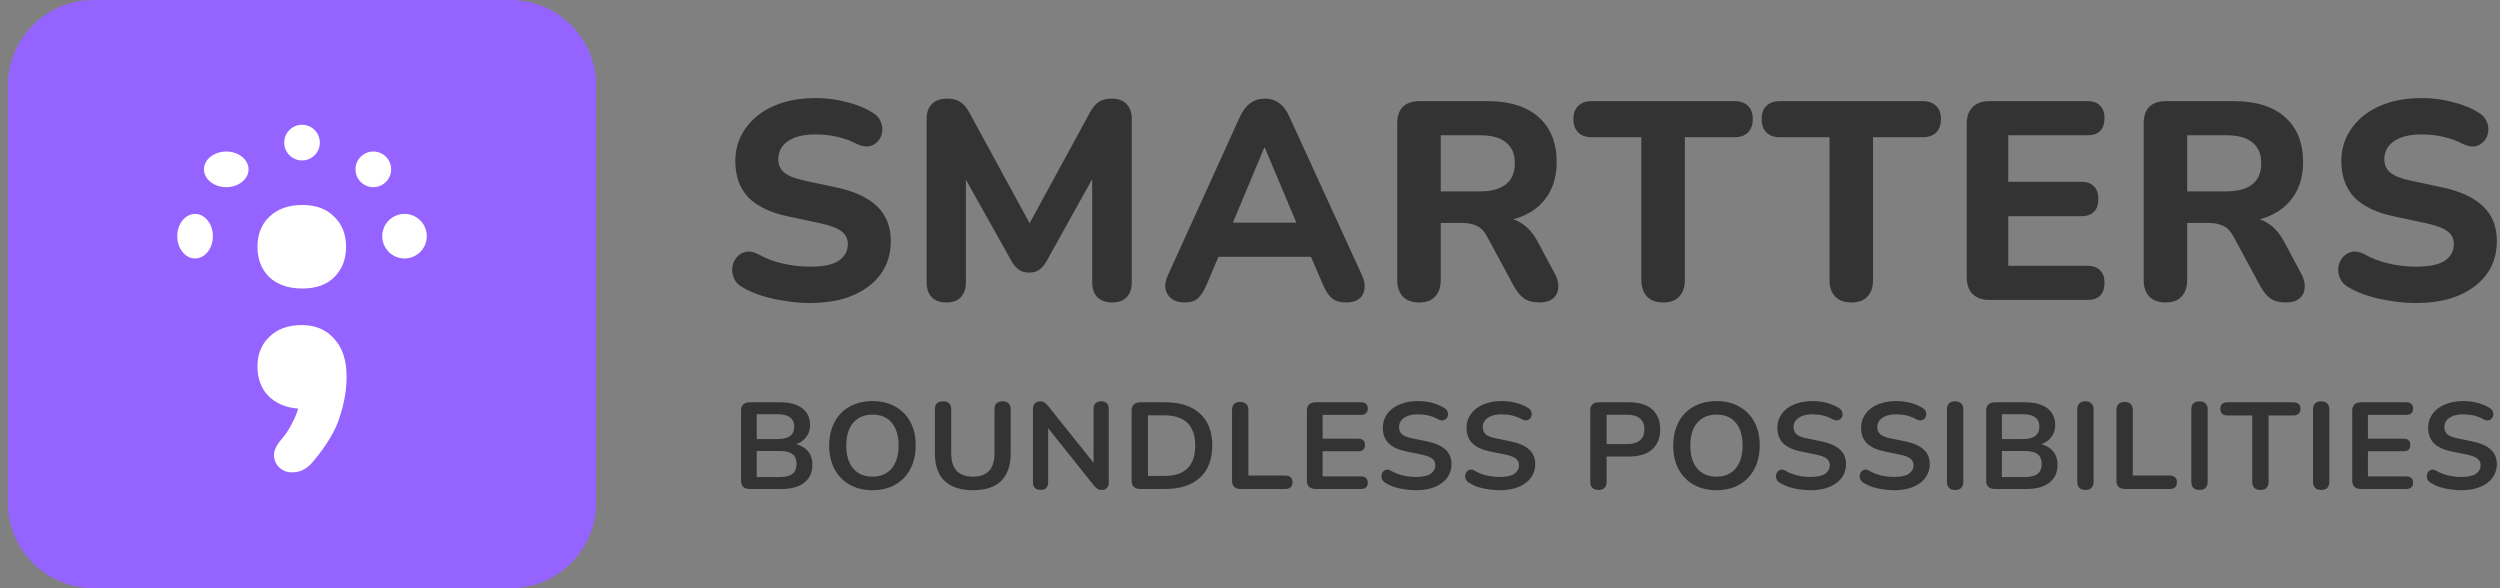 <svg width="204" height="48" viewBox="0 0 204 48" fill="none" xmlns="http://www.w3.org/2000/svg">
<rect x="0" y="0" width="204" height="48" fill="#808080" stroke="none"/>
<rect x="11.742" y="7.926" width="24.967" height="34.479" fill="white"/>
<path fill-rule="evenodd" clip-rule="evenodd" d="M41.653 0H7.637C3.775 0 0.645 3.13 0.645 6.992V41.008C0.645 44.87 3.775 48 7.637 48H41.653C45.515 48 48.645 44.87 48.645 41.008V6.992C48.645 3.13 45.515 0 41.653 0ZM24.666 23.543C23.545 23.543 22.648 23.236 21.976 22.621C21.331 21.98 21.009 21.151 21.009 20.135C21.009 19.12 21.331 18.304 21.976 17.689C22.648 17.048 23.545 16.727 24.666 16.727C25.787 16.727 26.656 17.048 27.272 17.689C27.917 18.304 28.239 19.12 28.239 20.135C28.239 21.151 27.917 21.98 27.272 22.621C26.656 23.236 25.787 23.543 24.666 23.543ZM25.507 37.714C25.086 38.195 24.638 38.462 24.162 38.515C23.685 38.596 23.279 38.515 22.942 38.275C22.606 38.034 22.41 37.687 22.354 37.232C22.326 36.805 22.536 36.337 22.985 35.829C23.349 35.401 23.629 34.974 23.825 34.546C24.049 34.145 24.218 33.744 24.33 33.343C23.321 33.263 22.508 32.916 21.892 32.301C21.303 31.686 21.009 30.884 21.009 29.895C21.009 28.906 21.331 28.104 21.976 27.49C22.62 26.848 23.503 26.527 24.624 26.527C25.745 26.527 26.628 26.901 27.272 27.65C27.945 28.372 28.281 29.401 28.281 30.737C28.281 31.78 28.099 32.862 27.735 33.985C27.399 35.107 26.656 36.35 25.507 37.714ZM26.1 11.636C26.1 12.44 25.448 13.091 24.645 13.091C23.842 13.091 23.191 12.44 23.191 11.636C23.191 10.833 23.842 10.182 24.645 10.182C25.448 10.182 26.1 10.833 26.1 11.636ZM30.463 15.273C31.267 15.273 31.918 14.621 31.918 13.818C31.918 13.015 31.267 12.364 30.463 12.364C29.66 12.364 29.009 13.015 29.009 13.818C29.009 14.621 29.66 15.273 30.463 15.273ZM16.645 13.818C16.645 14.621 17.459 15.273 18.463 15.273C19.467 15.273 20.281 14.621 20.281 13.818C20.281 13.015 19.467 12.364 18.463 12.364C17.459 12.364 16.645 13.015 16.645 13.818ZM33.009 21.091C34.013 21.091 34.827 20.277 34.827 19.273C34.827 18.269 34.013 17.455 33.009 17.455C32.005 17.455 31.191 18.269 31.191 19.273C31.191 20.277 32.005 21.091 33.009 21.091ZM14.463 19.273C14.463 20.277 15.114 21.091 15.918 21.091C16.721 21.091 17.372 20.277 17.372 19.273C17.372 18.269 16.721 17.455 15.918 17.455C15.114 17.455 14.463 18.269 14.463 19.273Z" fill="#9563FF"/>
<path d="M66.094 24.727C65.452 24.727 64.796 24.674 64.124 24.566C63.468 24.474 62.834 24.336 62.223 24.152C61.628 23.968 61.093 23.738 60.62 23.462C60.284 23.278 60.048 23.04 59.91 22.748C59.773 22.442 59.719 22.135 59.75 21.828C59.796 21.521 59.91 21.253 60.093 21.023C60.292 20.777 60.536 20.624 60.826 20.563C61.132 20.486 61.468 20.54 61.834 20.724C62.46 21.077 63.139 21.337 63.872 21.506C64.62 21.675 65.361 21.759 66.094 21.759C67.208 21.759 68.002 21.59 68.475 21.253C68.949 20.9 69.185 20.463 69.185 19.942C69.185 19.497 69.017 19.144 68.681 18.883C68.346 18.622 67.758 18.4 66.918 18.216L64.33 17.664C62.865 17.357 61.773 16.835 61.055 16.099C60.353 15.347 60.002 14.366 60.002 13.154C60.002 12.387 60.162 11.689 60.483 11.06C60.803 10.431 61.254 9.887 61.834 9.427C62.414 8.966 63.101 8.614 63.895 8.368C64.704 8.123 65.59 8 66.552 8C67.407 8 68.246 8.107 69.071 8.322C69.895 8.522 70.621 8.821 71.246 9.219C71.552 9.404 71.758 9.641 71.865 9.933C71.987 10.209 72.025 10.493 71.979 10.784C71.949 11.06 71.834 11.306 71.636 11.52C71.453 11.735 71.216 11.873 70.926 11.934C70.636 11.996 70.285 11.927 69.872 11.727C69.369 11.467 68.834 11.275 68.269 11.152C67.704 11.03 67.124 10.968 66.529 10.968C65.888 10.968 65.338 11.053 64.88 11.221C64.437 11.39 64.094 11.628 63.849 11.934C63.62 12.241 63.506 12.594 63.506 12.993C63.506 13.438 63.666 13.798 63.987 14.074C64.307 14.35 64.865 14.573 65.659 14.742L68.246 15.294C69.743 15.616 70.857 16.137 71.59 16.858C72.323 17.564 72.689 18.5 72.689 19.665C72.689 20.432 72.537 21.13 72.231 21.759C71.926 22.373 71.483 22.902 70.903 23.347C70.323 23.792 69.628 24.137 68.819 24.382C68.01 24.612 67.101 24.727 66.094 24.727Z" fill="#333333"/>
<path d="M77.215 24.681C76.696 24.681 76.299 24.535 76.024 24.244C75.749 23.953 75.612 23.546 75.612 23.025V9.703C75.612 9.181 75.757 8.775 76.047 8.483C76.353 8.192 76.765 8.046 77.284 8.046C77.742 8.046 78.101 8.138 78.36 8.322C78.635 8.491 78.887 8.79 79.116 9.219L84.406 18.929H83.628L88.918 9.219C89.147 8.79 89.391 8.491 89.651 8.322C89.925 8.138 90.284 8.046 90.727 8.046C91.246 8.046 91.643 8.192 91.918 8.483C92.208 8.775 92.353 9.181 92.353 9.703V23.025C92.353 23.546 92.216 23.953 91.941 24.244C91.666 24.535 91.269 24.681 90.75 24.681C90.231 24.681 89.826 24.535 89.536 24.244C89.261 23.953 89.124 23.546 89.124 23.025V13.706H89.628L85.368 21.368C85.185 21.66 84.986 21.882 84.773 22.035C84.574 22.173 84.307 22.242 83.971 22.242C83.635 22.242 83.36 22.166 83.147 22.012C82.933 21.859 82.742 21.644 82.574 21.368L78.269 13.683H78.818V23.025C78.818 23.546 78.681 23.953 78.406 24.244C78.147 24.535 77.749 24.681 77.215 24.681Z" fill="#333333"/>
<path d="M96.658 24.681C96.23 24.681 95.879 24.582 95.605 24.382C95.345 24.183 95.177 23.914 95.101 23.577C95.04 23.239 95.108 22.864 95.307 22.449L101.17 9.542C101.414 9.02 101.704 8.644 102.04 8.414C102.376 8.169 102.765 8.046 103.208 8.046C103.65 8.046 104.04 8.169 104.376 8.414C104.712 8.644 104.994 9.02 105.223 9.542L111.132 22.449C111.33 22.864 111.399 23.247 111.338 23.6C111.292 23.937 111.139 24.206 110.88 24.405C110.62 24.589 110.284 24.681 109.872 24.681C109.353 24.681 108.948 24.558 108.658 24.313C108.383 24.068 108.139 23.684 107.925 23.163L106.551 19.965L107.971 20.954H98.421L99.841 19.965L98.49 23.163C98.261 23.7 98.017 24.091 97.757 24.336C97.513 24.566 97.147 24.681 96.658 24.681ZM103.162 12.05L100.231 19.067L99.612 18.17H106.78L106.162 19.067L103.208 12.05H103.162Z" fill="#333333"/>
<path d="M115.802 24.681C115.222 24.681 114.779 24.52 114.474 24.198C114.168 23.876 114.016 23.424 114.016 22.841V10.071C114.016 9.473 114.168 9.02 114.474 8.713C114.794 8.406 115.245 8.253 115.825 8.253H121.39C123.191 8.253 124.581 8.69 125.558 9.565C126.535 10.439 127.024 11.658 127.024 13.223C127.024 14.235 126.802 15.11 126.359 15.846C125.917 16.582 125.275 17.15 124.436 17.549C123.611 17.947 122.596 18.147 121.39 18.147L121.573 17.756H122.512C123.153 17.756 123.711 17.917 124.184 18.239C124.672 18.546 125.092 19.021 125.443 19.665L126.863 22.311C127.077 22.695 127.176 23.071 127.161 23.439C127.146 23.807 127.008 24.106 126.749 24.336C126.489 24.566 126.108 24.681 125.604 24.681C125.1 24.681 124.688 24.574 124.367 24.359C124.062 24.144 123.787 23.815 123.543 23.37L121.344 19.297C121.115 18.868 120.833 18.576 120.497 18.423C120.176 18.27 119.779 18.193 119.306 18.193H117.565V22.841C117.565 23.424 117.413 23.876 117.107 24.198C116.817 24.52 116.382 24.681 115.802 24.681ZM117.565 15.616H120.749C121.695 15.616 122.405 15.424 122.878 15.041C123.367 14.657 123.611 14.082 123.611 13.315C123.611 12.563 123.367 11.996 122.878 11.612C122.405 11.229 121.695 11.037 120.749 11.037H117.565V15.616Z" fill="#333333"/>
<path d="M135.721 24.681C135.14 24.681 134.698 24.52 134.392 24.198C134.087 23.876 133.934 23.424 133.934 22.841V11.198H129.881C129.407 11.198 129.041 11.068 128.781 10.807C128.522 10.546 128.392 10.186 128.392 9.726C128.392 9.25 128.522 8.89 128.781 8.644C129.041 8.383 129.407 8.253 129.881 8.253H141.538C142.011 8.253 142.377 8.383 142.637 8.644C142.896 8.89 143.026 9.25 143.026 9.726C143.026 10.186 142.896 10.546 142.637 10.807C142.377 11.068 142.011 11.198 141.538 11.198H137.484V22.841C137.484 23.424 137.331 23.876 137.026 24.198C136.736 24.52 136.301 24.681 135.721 24.681Z" fill="#333333"/>
<path d="M151.076 24.681C150.496 24.681 150.053 24.52 149.748 24.198C149.443 23.876 149.29 23.424 149.29 22.841V11.198H145.236C144.763 11.198 144.397 11.068 144.137 10.807C143.877 10.546 143.748 10.186 143.748 9.726C143.748 9.25 143.877 8.89 144.137 8.644C144.397 8.383 144.763 8.253 145.236 8.253H156.893C157.366 8.253 157.733 8.383 157.992 8.644C158.252 8.89 158.382 9.25 158.382 9.726C158.382 10.186 158.252 10.546 157.992 10.807C157.733 11.068 157.366 11.198 156.893 11.198H152.84V22.841C152.84 23.424 152.687 23.876 152.382 24.198C152.091 24.52 151.656 24.681 151.076 24.681Z" fill="#333333"/>
<path d="M162.34 24.474C161.744 24.474 161.286 24.313 160.966 23.991C160.645 23.669 160.485 23.209 160.485 22.61V10.117C160.485 9.519 160.645 9.058 160.966 8.736C161.286 8.414 161.744 8.253 162.34 8.253H170.332C170.791 8.253 171.134 8.376 171.363 8.621C171.607 8.851 171.729 9.189 171.729 9.634C171.729 10.094 171.607 10.447 171.363 10.692C171.134 10.922 170.791 11.037 170.332 11.037H163.874V14.834H169.806C170.279 14.834 170.63 14.956 170.859 15.202C171.104 15.432 171.226 15.777 171.226 16.237C171.226 16.697 171.104 17.05 170.859 17.296C170.63 17.526 170.279 17.641 169.806 17.641H163.874V21.69H170.332C170.791 21.69 171.134 21.813 171.363 22.058C171.607 22.288 171.729 22.626 171.729 23.071C171.729 23.531 171.607 23.884 171.363 24.129C171.134 24.359 170.791 24.474 170.332 24.474H162.34Z" fill="#333333"/>
<path d="M176.71 24.681C176.13 24.681 175.687 24.52 175.382 24.198C175.076 23.876 174.924 23.424 174.924 22.841V10.071C174.924 9.473 175.076 9.02 175.382 8.713C175.702 8.406 176.153 8.253 176.733 8.253H182.298C184.099 8.253 185.489 8.69 186.466 9.565C187.443 10.439 187.932 11.658 187.932 13.223C187.932 14.235 187.71 15.11 187.267 15.846C186.825 16.582 186.183 17.15 185.344 17.549C184.519 17.947 183.504 18.147 182.298 18.147L182.481 17.756H183.42C184.061 17.756 184.618 17.917 185.092 18.239C185.58 18.546 186 19.021 186.351 19.665L187.771 22.311C187.985 22.695 188.084 23.071 188.069 23.439C188.054 23.807 187.916 24.106 187.657 24.336C187.397 24.566 187.015 24.681 186.512 24.681C186.008 24.681 185.596 24.574 185.275 24.359C184.97 24.144 184.695 23.815 184.451 23.37L182.252 19.297C182.023 18.868 181.741 18.576 181.405 18.423C181.084 18.27 180.687 18.193 180.214 18.193H178.473V22.841C178.473 23.424 178.321 23.876 178.015 24.198C177.725 24.52 177.29 24.681 176.71 24.681ZM178.473 15.616H181.657C182.603 15.616 183.313 15.424 183.786 15.041C184.275 14.657 184.519 14.082 184.519 13.315C184.519 12.563 184.275 11.996 183.786 11.612C183.313 11.229 182.603 11.037 181.657 11.037H178.473V15.616Z" fill="#333333"/>
<path d="M197.146 24.727C196.505 24.727 195.848 24.674 195.177 24.566C194.52 24.474 193.886 24.336 193.276 24.152C192.68 23.968 192.146 23.738 191.673 23.462C191.337 23.278 191.1 23.04 190.963 22.748C190.825 22.442 190.772 22.135 190.802 21.828C190.848 21.521 190.963 21.253 191.146 21.023C191.344 20.777 191.589 20.624 191.879 20.563C192.184 20.486 192.52 20.54 192.886 20.724C193.512 21.077 194.192 21.337 194.925 21.506C195.673 21.675 196.413 21.759 197.146 21.759C198.261 21.759 199.055 21.59 199.528 21.253C200.001 20.9 200.238 20.463 200.238 19.942C200.238 19.497 200.07 19.144 199.734 18.883C199.398 18.622 198.81 18.4 197.971 18.216L195.383 17.664C193.917 17.357 192.825 16.835 192.108 16.099C191.405 15.347 191.054 14.366 191.054 13.154C191.054 12.387 191.215 11.689 191.535 11.06C191.856 10.431 192.306 9.887 192.886 9.427C193.467 8.966 194.154 8.614 194.948 8.368C195.757 8.123 196.642 8 197.604 8C198.459 8 199.299 8.107 200.123 8.322C200.948 8.522 201.673 8.821 202.299 9.219C202.604 9.404 202.81 9.641 202.917 9.933C203.039 10.209 203.078 10.493 203.032 10.784C203.001 11.06 202.887 11.306 202.688 11.52C202.505 11.735 202.268 11.873 201.978 11.934C201.688 11.996 201.337 11.927 200.925 11.727C200.421 11.467 199.887 11.275 199.322 11.152C198.757 11.03 198.177 10.968 197.581 10.968C196.94 10.968 196.39 11.053 195.932 11.221C195.49 11.39 195.146 11.628 194.902 11.934C194.673 12.241 194.558 12.594 194.558 12.993C194.558 13.438 194.719 13.798 195.039 14.074C195.36 14.35 195.917 14.573 196.711 14.742L199.299 15.294C200.795 15.616 201.91 16.137 202.642 16.858C203.375 17.564 203.742 18.5 203.742 19.665C203.742 20.432 203.589 21.13 203.284 21.759C202.978 22.373 202.536 22.902 201.955 23.347C201.375 23.792 200.681 24.137 199.871 24.382C199.062 24.612 198.154 24.727 197.146 24.727Z" fill="#333333"/>
<path d="M61.177 39.9C60.948 39.9 60.771 39.843 60.646 39.729C60.528 39.609 60.469 39.438 60.469 39.217V33.51C60.469 33.289 60.528 33.122 60.646 33.008C60.771 32.888 60.948 32.827 61.177 32.827H63.677C64.191 32.827 64.628 32.901 64.989 33.048C65.35 33.195 65.625 33.406 65.812 33.68C66.007 33.954 66.104 34.282 66.104 34.663C66.104 35.091 65.975 35.452 65.718 35.746C65.461 36.041 65.111 36.238 64.666 36.338V36.188C65.18 36.261 65.579 36.449 65.864 36.75C66.149 37.051 66.291 37.442 66.291 37.923C66.291 38.552 66.069 39.04 65.625 39.388C65.187 39.729 64.576 39.9 63.791 39.9H61.177ZM61.75 38.926H63.625C64.097 38.926 64.444 38.84 64.666 38.666C64.889 38.485 65 38.218 65 37.863C65 37.502 64.889 37.234 64.666 37.061C64.444 36.887 64.097 36.8 63.625 36.8H61.75V38.926ZM61.75 35.827H63.448C63.906 35.827 64.246 35.743 64.469 35.576C64.698 35.402 64.812 35.148 64.812 34.814C64.812 34.479 64.698 34.228 64.469 34.061C64.246 33.887 63.906 33.8 63.448 33.8H61.75V35.827Z" fill="#333333"/>
<path d="M71.192 40C70.483 40 69.862 39.849 69.327 39.548C68.799 39.247 68.39 38.826 68.098 38.284C67.806 37.736 67.661 37.094 67.661 36.358C67.661 35.803 67.744 35.305 67.911 34.864C68.077 34.416 68.313 34.035 68.619 33.72C68.931 33.399 69.303 33.155 69.733 32.988C70.171 32.814 70.657 32.727 71.192 32.727C71.907 32.727 72.528 32.877 73.056 33.178C73.584 33.473 73.993 33.891 74.285 34.432C74.577 34.974 74.722 35.613 74.722 36.348C74.722 36.903 74.639 37.405 74.472 37.853C74.306 38.301 74.066 38.686 73.754 39.007C73.448 39.328 73.077 39.575 72.639 39.749C72.209 39.916 71.726 40 71.192 40ZM71.192 38.896C71.643 38.896 72.025 38.796 72.337 38.595C72.657 38.395 72.9 38.104 73.066 37.723C73.24 37.342 73.327 36.887 73.327 36.358C73.327 35.556 73.139 34.934 72.764 34.493C72.396 34.051 71.872 33.831 71.192 33.831C70.747 33.831 70.365 33.931 70.046 34.131C69.726 34.325 69.48 34.613 69.306 34.994C69.14 35.369 69.056 35.823 69.056 36.358C69.056 37.154 69.244 37.776 69.619 38.224C69.994 38.672 70.518 38.896 71.192 38.896Z" fill="#333333"/>
<path d="M79.39 40C78.883 40 78.436 39.936 78.047 39.809C77.665 39.682 77.342 39.495 77.078 39.247C76.814 38.993 76.616 38.679 76.484 38.304C76.352 37.93 76.286 37.495 76.286 37V33.399C76.286 33.178 76.342 33.015 76.453 32.908C76.571 32.801 76.738 32.747 76.953 32.747C77.168 32.747 77.331 32.801 77.442 32.908C77.561 33.015 77.62 33.178 77.62 33.399V36.99C77.62 37.626 77.769 38.104 78.067 38.425C78.373 38.739 78.814 38.896 79.39 38.896C79.967 38.896 80.404 38.739 80.703 38.425C81.001 38.104 81.15 37.626 81.15 36.99V33.399C81.15 33.178 81.206 33.015 81.317 32.908C81.435 32.801 81.602 32.747 81.817 32.747C82.025 32.747 82.185 32.801 82.296 32.908C82.414 33.015 82.473 33.178 82.473 33.399V37C82.473 37.656 82.355 38.208 82.119 38.656C81.89 39.104 81.546 39.441 81.088 39.669C80.63 39.889 80.064 40 79.39 40Z" fill="#333333"/>
<path d="M84.913 39.98C84.712 39.98 84.556 39.926 84.445 39.819C84.341 39.712 84.288 39.558 84.288 39.358V33.389C84.288 33.182 84.341 33.025 84.445 32.918C84.556 32.804 84.698 32.747 84.872 32.747C85.031 32.747 85.15 32.777 85.226 32.837C85.309 32.891 85.406 32.984 85.517 33.118L89.507 38.104H89.236V33.359C89.236 33.165 89.288 33.015 89.392 32.908C89.503 32.801 89.659 32.747 89.861 32.747C90.062 32.747 90.215 32.801 90.319 32.908C90.423 33.015 90.475 33.165 90.475 33.359V39.378C90.475 39.565 90.427 39.712 90.33 39.819C90.232 39.926 90.1 39.98 89.934 39.98C89.774 39.98 89.646 39.95 89.548 39.889C89.458 39.829 89.357 39.732 89.246 39.599L85.268 34.613H85.528V39.358C85.528 39.558 85.476 39.712 85.372 39.819C85.268 39.926 85.115 39.98 84.913 39.98Z" fill="#333333"/>
<path d="M93.049 39.9C92.819 39.9 92.642 39.843 92.517 39.729C92.399 39.609 92.34 39.438 92.34 39.217V33.51C92.34 33.289 92.399 33.122 92.517 33.008C92.642 32.888 92.819 32.827 93.049 32.827H95.069C96.298 32.827 97.246 33.132 97.913 33.74C98.586 34.349 98.923 35.221 98.923 36.358C98.923 36.927 98.836 37.432 98.662 37.873C98.496 38.308 98.246 38.676 97.913 38.977C97.586 39.278 97.183 39.508 96.704 39.669C96.232 39.823 95.687 39.9 95.069 39.9H93.049ZM93.674 38.836H94.986C95.416 38.836 95.788 38.786 96.1 38.686C96.42 38.579 96.684 38.425 96.892 38.224C97.107 38.017 97.267 37.759 97.371 37.452C97.475 37.138 97.527 36.773 97.527 36.358C97.527 35.529 97.316 34.91 96.892 34.503C96.468 34.095 95.833 33.891 94.986 33.891H93.674V38.836Z" fill="#333333"/>
<path d="M101.211 39.9C100.996 39.9 100.83 39.843 100.711 39.729C100.593 39.609 100.534 39.445 100.534 39.237V33.449C100.534 33.235 100.59 33.075 100.701 32.968C100.819 32.854 100.986 32.797 101.201 32.797C101.416 32.797 101.579 32.854 101.691 32.968C101.809 33.075 101.868 33.235 101.868 33.449V38.806H104.888C105.076 38.806 105.218 38.853 105.315 38.947C105.419 39.04 105.471 39.174 105.471 39.348C105.471 39.522 105.419 39.659 105.315 39.759C105.218 39.853 105.076 39.9 104.888 39.9H101.211Z" fill="#333333"/>
<path d="M107.352 39.9C107.123 39.9 106.945 39.843 106.82 39.729C106.702 39.609 106.643 39.438 106.643 39.217V33.51C106.643 33.289 106.702 33.122 106.82 33.008C106.945 32.888 107.123 32.827 107.352 32.827H111.07C111.244 32.827 111.376 32.871 111.466 32.958C111.563 33.045 111.612 33.168 111.612 33.329C111.612 33.496 111.563 33.627 111.466 33.72C111.376 33.807 111.244 33.851 111.07 33.851H107.925V35.797H110.841C111.021 35.797 111.157 35.84 111.247 35.927C111.337 36.014 111.383 36.141 111.383 36.308C111.383 36.475 111.337 36.602 111.247 36.689C111.157 36.776 111.021 36.82 110.841 36.82H107.925V38.876H111.07C111.244 38.876 111.376 38.92 111.466 39.007C111.563 39.094 111.612 39.221 111.612 39.388C111.612 39.555 111.563 39.682 111.466 39.769C111.376 39.856 111.244 39.9 111.07 39.9H107.352Z" fill="#333333"/>
<path d="M115.548 40C115.242 40 114.937 39.976 114.631 39.93C114.326 39.889 114.038 39.826 113.767 39.739C113.496 39.645 113.253 39.532 113.038 39.398C112.913 39.318 112.826 39.221 112.777 39.107C112.729 38.993 112.711 38.883 112.725 38.776C112.746 38.662 112.791 38.565 112.861 38.485C112.937 38.398 113.031 38.345 113.142 38.325C113.253 38.304 113.374 38.335 113.506 38.415C113.812 38.589 114.135 38.716 114.475 38.796C114.815 38.876 115.173 38.916 115.548 38.916C116.096 38.916 116.496 38.83 116.746 38.656C116.996 38.475 117.121 38.244 117.121 37.963C117.121 37.729 117.03 37.545 116.85 37.412C116.676 37.278 116.374 37.168 115.944 37.081L114.798 36.85C114.138 36.716 113.645 36.492 113.319 36.178C113 35.857 112.84 35.435 112.84 34.914C112.84 34.586 112.909 34.289 113.048 34.021C113.187 33.754 113.381 33.523 113.631 33.329C113.888 33.135 114.19 32.988 114.538 32.888C114.892 32.781 115.281 32.727 115.704 32.727C116.121 32.727 116.517 32.777 116.891 32.877C117.266 32.978 117.603 33.125 117.902 33.319C118.013 33.392 118.086 33.483 118.121 33.59C118.162 33.697 118.173 33.804 118.152 33.911C118.131 34.011 118.082 34.098 118.006 34.172C117.93 34.245 117.832 34.289 117.714 34.302C117.603 34.315 117.475 34.282 117.329 34.202C117.072 34.061 116.812 33.961 116.548 33.901C116.284 33.84 115.999 33.81 115.694 33.81C115.374 33.81 115.1 33.854 114.871 33.941C114.642 34.028 114.465 34.151 114.34 34.312C114.222 34.466 114.163 34.65 114.163 34.864C114.163 35.105 114.246 35.298 114.413 35.446C114.579 35.586 114.864 35.696 115.267 35.777L116.402 36.007C117.089 36.148 117.6 36.368 117.933 36.669C118.273 36.97 118.443 37.372 118.443 37.873C118.443 38.194 118.374 38.485 118.235 38.746C118.103 39.007 117.909 39.231 117.652 39.418C117.402 39.605 117.1 39.749 116.746 39.849C116.392 39.95 115.992 40 115.548 40Z" fill="#333333"/>
<path d="M122.379 40C122.074 40 121.768 39.976 121.462 39.93C121.157 39.889 120.869 39.826 120.598 39.739C120.327 39.645 120.084 39.532 119.869 39.398C119.744 39.318 119.657 39.221 119.609 39.107C119.56 38.993 119.543 38.883 119.556 38.776C119.577 38.662 119.622 38.565 119.692 38.485C119.768 38.398 119.862 38.345 119.973 38.325C120.084 38.304 120.206 38.335 120.338 38.415C120.643 38.589 120.966 38.716 121.306 38.796C121.647 38.876 122.004 38.916 122.379 38.916C122.928 38.916 123.327 38.83 123.577 38.656C123.827 38.475 123.952 38.244 123.952 37.963C123.952 37.729 123.862 37.545 123.681 37.412C123.507 37.278 123.205 37.168 122.775 37.081L121.629 36.85C120.969 36.716 120.476 36.492 120.15 36.178C119.831 35.857 119.671 35.435 119.671 34.914C119.671 34.586 119.74 34.289 119.879 34.021C120.018 33.754 120.213 33.523 120.463 33.329C120.72 33.135 121.022 32.988 121.369 32.888C121.723 32.781 122.112 32.727 122.535 32.727C122.952 32.727 123.348 32.777 123.723 32.877C124.098 32.978 124.434 33.125 124.733 33.319C124.844 33.392 124.917 33.483 124.952 33.59C124.993 33.697 125.004 33.804 124.983 33.911C124.962 34.011 124.914 34.098 124.837 34.172C124.761 34.245 124.664 34.289 124.546 34.302C124.434 34.315 124.306 34.282 124.16 34.202C123.903 34.061 123.643 33.961 123.379 33.901C123.115 33.84 122.83 33.81 122.525 33.81C122.205 33.81 121.931 33.854 121.702 33.941C121.473 34.028 121.296 34.151 121.171 34.312C121.053 34.466 120.994 34.65 120.994 34.864C120.994 35.105 121.077 35.298 121.244 35.446C121.41 35.586 121.695 35.696 122.098 35.777L123.233 36.007C123.921 36.148 124.431 36.368 124.764 36.669C125.104 36.97 125.275 37.372 125.275 37.873C125.275 38.194 125.205 38.485 125.066 38.746C124.934 39.007 124.74 39.231 124.483 39.418C124.233 39.605 123.931 39.749 123.577 39.849C123.223 39.95 122.823 40 122.379 40Z" fill="#333333"/>
<path d="M130.434 39.98C130.219 39.98 130.052 39.923 129.934 39.809C129.823 39.689 129.767 39.525 129.767 39.318V33.479C129.767 33.265 129.826 33.105 129.944 32.998C130.062 32.884 130.229 32.827 130.444 32.827H132.955C133.76 32.827 134.381 33.021 134.819 33.409C135.256 33.797 135.475 34.339 135.475 35.034C135.475 35.73 135.256 36.275 134.819 36.669C134.381 37.057 133.76 37.251 132.955 37.251H131.101V39.318C131.101 39.525 131.045 39.689 130.934 39.809C130.823 39.923 130.656 39.98 130.434 39.98ZM131.101 36.238H132.746C133.218 36.238 133.576 36.138 133.819 35.937C134.062 35.73 134.184 35.429 134.184 35.034C134.184 34.64 134.062 34.342 133.819 34.142C133.576 33.941 133.218 33.84 132.746 33.84H131.101V36.238Z" fill="#333333"/>
<path d="M140.063 40C139.354 40 138.733 39.849 138.198 39.548C137.671 39.247 137.261 38.826 136.969 38.284C136.678 37.736 136.532 37.094 136.532 36.358C136.532 35.803 136.615 35.305 136.782 34.864C136.948 34.416 137.185 34.035 137.49 33.72C137.803 33.399 138.174 33.155 138.605 32.988C139.042 32.814 139.528 32.727 140.063 32.727C140.778 32.727 141.399 32.877 141.927 33.178C142.455 33.473 142.865 33.891 143.156 34.432C143.448 34.974 143.594 35.613 143.594 36.348C143.594 36.903 143.51 37.405 143.344 37.853C143.177 38.301 142.937 38.686 142.625 39.007C142.319 39.328 141.948 39.575 141.511 39.749C141.08 39.916 140.597 40 140.063 40ZM140.063 38.896C140.514 38.896 140.896 38.796 141.208 38.595C141.528 38.395 141.771 38.104 141.938 37.723C142.111 37.342 142.198 36.887 142.198 36.358C142.198 35.556 142.01 34.934 141.636 34.493C141.268 34.051 140.743 33.831 140.063 33.831C139.618 33.831 139.236 33.931 138.917 34.131C138.598 34.325 138.351 34.613 138.178 34.994C138.011 35.369 137.928 35.823 137.928 36.358C137.928 37.154 138.115 37.776 138.49 38.224C138.865 38.672 139.389 38.896 140.063 38.896Z" fill="#333333"/>
<path d="M147.741 40C147.435 40 147.13 39.976 146.824 39.93C146.519 39.889 146.23 39.826 145.96 39.739C145.689 39.645 145.446 39.532 145.231 39.398C145.106 39.318 145.019 39.221 144.97 39.107C144.922 38.993 144.904 38.883 144.918 38.776C144.939 38.662 144.984 38.565 145.053 38.485C145.13 38.398 145.224 38.345 145.335 38.325C145.446 38.304 145.567 38.335 145.699 38.415C146.005 38.589 146.328 38.716 146.668 38.796C147.008 38.876 147.366 38.916 147.741 38.916C148.289 38.916 148.689 38.83 148.938 38.656C149.188 38.475 149.313 38.244 149.313 37.963C149.313 37.729 149.223 37.545 149.043 37.412C148.869 37.278 148.567 37.168 148.136 37.081L146.991 36.85C146.331 36.716 145.838 36.492 145.512 36.178C145.192 35.857 145.033 35.435 145.033 34.914C145.033 34.586 145.102 34.289 145.241 34.021C145.38 33.754 145.574 33.523 145.824 33.329C146.081 33.135 146.383 32.988 146.73 32.888C147.085 32.781 147.473 32.727 147.897 32.727C148.314 32.727 148.709 32.777 149.084 32.877C149.459 32.978 149.796 33.125 150.095 33.319C150.206 33.392 150.279 33.483 150.313 33.59C150.355 33.697 150.365 33.804 150.345 33.911C150.324 34.011 150.275 34.098 150.199 34.172C150.122 34.245 150.025 34.289 149.907 34.302C149.796 34.315 149.668 34.282 149.522 34.202C149.265 34.061 149.004 33.961 148.741 33.901C148.477 33.84 148.192 33.81 147.887 33.81C147.567 33.81 147.293 33.854 147.064 33.941C146.835 34.028 146.657 34.151 146.532 34.312C146.414 34.466 146.355 34.65 146.355 34.864C146.355 35.105 146.439 35.298 146.605 35.446C146.772 35.586 147.057 35.696 147.459 35.777L148.595 36.007C149.282 36.148 149.793 36.368 150.126 36.669C150.466 36.97 150.636 37.372 150.636 37.873C150.636 38.194 150.567 38.485 150.428 38.746C150.296 39.007 150.102 39.231 149.845 39.418C149.595 39.605 149.293 39.749 148.938 39.849C148.584 39.95 148.185 40 147.741 40Z" fill="#333333"/>
<path d="M154.572 40C154.266 40 153.961 39.976 153.655 39.93C153.35 39.889 153.062 39.826 152.791 39.739C152.52 39.645 152.277 39.532 152.062 39.398C151.937 39.318 151.85 39.221 151.801 39.107C151.753 38.993 151.735 38.883 151.749 38.776C151.77 38.662 151.815 38.565 151.885 38.485C151.961 38.398 152.055 38.345 152.166 38.325C152.277 38.304 152.398 38.335 152.53 38.415C152.836 38.589 153.159 38.716 153.499 38.796C153.839 38.876 154.197 38.916 154.572 38.916C155.12 38.916 155.52 38.83 155.77 38.656C156.02 38.475 156.145 38.244 156.145 37.963C156.145 37.729 156.054 37.545 155.874 37.412C155.7 37.278 155.398 37.168 154.968 37.081L153.822 36.85C153.162 36.716 152.669 36.492 152.343 36.178C152.024 35.857 151.864 35.435 151.864 34.914C151.864 34.586 151.933 34.289 152.072 34.021C152.211 33.754 152.405 33.523 152.655 33.329C152.912 33.135 153.214 32.988 153.562 32.888C153.916 32.781 154.305 32.727 154.728 32.727C155.145 32.727 155.541 32.777 155.915 32.877C156.29 32.978 156.627 33.125 156.926 33.319C157.037 33.392 157.11 33.483 157.145 33.59C157.186 33.697 157.197 33.804 157.176 33.911C157.155 34.011 157.106 34.098 157.03 34.172C156.954 34.245 156.856 34.289 156.738 34.302C156.627 34.315 156.499 34.282 156.353 34.202C156.096 34.061 155.836 33.961 155.572 33.901C155.308 33.84 155.023 33.81 154.718 33.81C154.398 33.81 154.124 33.854 153.895 33.941C153.666 34.028 153.489 34.151 153.364 34.312C153.246 34.466 153.187 34.65 153.187 34.864C153.187 35.105 153.27 35.298 153.437 35.446C153.603 35.586 153.888 35.696 154.291 35.777L155.426 36.007C156.113 36.148 156.624 36.368 156.957 36.669C157.297 36.97 157.467 37.372 157.467 37.873C157.467 38.194 157.398 38.485 157.259 38.746C157.127 39.007 156.933 39.231 156.676 39.418C156.426 39.605 156.124 39.749 155.77 39.849C155.416 39.95 155.016 40 154.572 40Z" fill="#333333"/>
<path d="M159.539 39.98C159.323 39.98 159.157 39.923 159.039 39.809C158.928 39.689 158.872 39.525 158.872 39.318V33.409C158.872 33.195 158.928 33.031 159.039 32.918C159.157 32.804 159.323 32.747 159.539 32.747C159.754 32.747 159.917 32.804 160.028 32.918C160.146 33.031 160.205 33.195 160.205 33.409V39.318C160.205 39.525 160.15 39.689 160.039 39.809C159.928 39.923 159.761 39.98 159.539 39.98Z" fill="#333333"/>
<path d="M162.78 39.9C162.551 39.9 162.374 39.843 162.249 39.729C162.131 39.609 162.072 39.438 162.072 39.217V33.51C162.072 33.289 162.131 33.122 162.249 33.008C162.374 32.888 162.551 32.827 162.78 32.827H165.28C165.794 32.827 166.231 32.901 166.592 33.048C166.953 33.195 167.228 33.406 167.415 33.68C167.61 33.954 167.707 34.282 167.707 34.663C167.707 35.091 167.578 35.452 167.321 35.746C167.065 36.041 166.714 36.238 166.27 36.338V36.188C166.783 36.261 167.183 36.449 167.467 36.75C167.752 37.051 167.894 37.442 167.894 37.923C167.894 38.552 167.672 39.04 167.228 39.388C166.79 39.729 166.179 39.9 165.395 39.9H162.78ZM163.353 38.926H165.228C165.7 38.926 166.047 38.84 166.27 38.666C166.492 38.485 166.603 38.218 166.603 37.863C166.603 37.502 166.492 37.234 166.27 37.061C166.047 36.887 165.7 36.8 165.228 36.8H163.353V38.926ZM163.353 35.827H165.051C165.509 35.827 165.849 35.743 166.072 35.576C166.301 35.402 166.415 35.148 166.415 34.814C166.415 34.479 166.301 34.228 166.072 34.061C165.849 33.887 165.509 33.8 165.051 33.8H163.353V35.827Z" fill="#333333"/>
<path d="M170.17 39.98C169.955 39.98 169.788 39.923 169.67 39.809C169.559 39.689 169.503 39.525 169.503 39.318V33.409C169.503 33.195 169.559 33.031 169.67 32.918C169.788 32.804 169.955 32.747 170.17 32.747C170.385 32.747 170.548 32.804 170.659 32.918C170.777 33.031 170.837 33.195 170.837 33.409V39.318C170.837 39.525 170.781 39.689 170.67 39.809C170.559 39.923 170.392 39.98 170.17 39.98Z" fill="#333333"/>
<path d="M173.38 39.9C173.165 39.9 172.998 39.843 172.88 39.729C172.762 39.609 172.703 39.445 172.703 39.237V33.449C172.703 33.235 172.759 33.075 172.87 32.968C172.988 32.854 173.155 32.797 173.37 32.797C173.585 32.797 173.748 32.854 173.859 32.968C173.977 33.075 174.036 33.235 174.036 33.449V38.806H177.057C177.244 38.806 177.387 38.853 177.484 38.947C177.588 39.04 177.64 39.174 177.64 39.348C177.64 39.522 177.588 39.659 177.484 39.759C177.387 39.853 177.244 39.9 177.057 39.9H173.38Z" fill="#333333"/>
<path d="M179.479 39.98C179.264 39.98 179.097 39.923 178.979 39.809C178.868 39.689 178.812 39.525 178.812 39.318V33.409C178.812 33.195 178.868 33.031 178.979 32.918C179.097 32.804 179.264 32.747 179.479 32.747C179.694 32.747 179.857 32.804 179.968 32.918C180.086 33.031 180.145 33.195 180.145 33.409V39.318C180.145 39.525 180.09 39.689 179.979 39.809C179.868 39.923 179.701 39.98 179.479 39.98Z" fill="#333333"/>
<path d="M184.449 39.98C184.234 39.98 184.068 39.923 183.95 39.809C183.838 39.689 183.783 39.525 183.783 39.318V33.901H181.752C181.571 33.901 181.429 33.854 181.325 33.76C181.228 33.66 181.179 33.526 181.179 33.359C181.179 33.185 181.228 33.055 181.325 32.968C181.429 32.874 181.571 32.827 181.752 32.827H187.147C187.328 32.827 187.467 32.874 187.564 32.968C187.668 33.055 187.72 33.185 187.72 33.359C187.72 33.526 187.668 33.66 187.564 33.76C187.467 33.854 187.328 33.901 187.147 33.901H185.116V39.318C185.116 39.525 185.061 39.689 184.949 39.809C184.838 39.923 184.672 39.98 184.449 39.98Z" fill="#333333"/>
<path d="M189.408 39.98C189.193 39.98 189.026 39.923 188.908 39.809C188.797 39.689 188.742 39.525 188.742 39.318V33.409C188.742 33.195 188.797 33.031 188.908 32.918C189.026 32.804 189.193 32.747 189.408 32.747C189.624 32.747 189.787 32.804 189.898 32.918C190.016 33.031 190.075 33.195 190.075 33.409V39.318C190.075 39.525 190.019 39.689 189.908 39.809C189.797 39.923 189.631 39.98 189.408 39.98Z" fill="#333333"/>
<path d="M192.65 39.9C192.421 39.9 192.244 39.843 192.119 39.729C192.001 39.609 191.942 39.438 191.942 39.217V33.51C191.942 33.289 192.001 33.122 192.119 33.008C192.244 32.888 192.421 32.827 192.65 32.827H196.368C196.542 32.827 196.674 32.871 196.764 32.958C196.861 33.045 196.91 33.168 196.91 33.329C196.91 33.496 196.861 33.627 196.764 33.72C196.674 33.807 196.542 33.851 196.368 33.851H193.223V35.797H196.139C196.32 35.797 196.455 35.84 196.545 35.927C196.636 36.014 196.681 36.141 196.681 36.308C196.681 36.475 196.636 36.602 196.545 36.689C196.455 36.776 196.32 36.82 196.139 36.82H193.223V38.876H196.368C196.542 38.876 196.674 38.92 196.764 39.007C196.861 39.094 196.91 39.221 196.91 39.388C196.91 39.555 196.861 39.682 196.764 39.769C196.674 39.856 196.542 39.9 196.368 39.9H192.65Z" fill="#333333"/>
<path d="M200.846 40C200.541 40 200.235 39.976 199.93 39.93C199.624 39.889 199.336 39.826 199.065 39.739C198.794 39.645 198.551 39.532 198.336 39.398C198.211 39.318 198.124 39.221 198.076 39.107C198.027 38.993 198.01 38.883 198.023 38.776C198.044 38.662 198.089 38.565 198.159 38.485C198.235 38.398 198.329 38.345 198.44 38.325C198.551 38.304 198.673 38.335 198.805 38.415C199.11 38.589 199.433 38.716 199.773 38.796C200.114 38.876 200.471 38.916 200.846 38.916C201.395 38.916 201.794 38.83 202.044 38.656C202.294 38.475 202.419 38.244 202.419 37.963C202.419 37.729 202.329 37.545 202.148 37.412C201.974 37.278 201.672 37.168 201.242 37.081L200.096 36.85C199.437 36.716 198.944 36.492 198.617 36.178C198.298 35.857 198.138 35.435 198.138 34.914C198.138 34.586 198.207 34.289 198.346 34.021C198.485 33.754 198.68 33.523 198.93 33.329C199.187 33.135 199.489 32.988 199.836 32.888C200.19 32.781 200.579 32.727 201.002 32.727C201.419 32.727 201.815 32.777 202.19 32.877C202.565 32.978 202.901 33.125 203.2 33.319C203.311 33.392 203.384 33.483 203.419 33.59C203.46 33.697 203.471 33.804 203.45 33.911C203.429 34.011 203.381 34.098 203.304 34.172C203.228 34.245 203.131 34.289 203.013 34.302C202.901 34.315 202.773 34.282 202.627 34.202C202.37 34.061 202.11 33.961 201.846 33.901C201.582 33.84 201.297 33.81 200.992 33.81C200.673 33.81 200.398 33.854 200.169 33.941C199.94 34.028 199.763 34.151 199.638 34.312C199.52 34.466 199.461 34.65 199.461 34.864C199.461 35.105 199.544 35.298 199.711 35.446C199.877 35.586 200.162 35.696 200.565 35.777L201.7 36.007C202.388 36.148 202.898 36.368 203.231 36.669C203.572 36.97 203.742 37.372 203.742 37.873C203.742 38.194 203.672 38.485 203.533 38.746C203.401 39.007 203.207 39.231 202.95 39.418C202.7 39.605 202.398 39.749 202.044 39.849C201.69 39.95 201.291 40 200.846 40Z" fill="#333333"/>
</svg>
